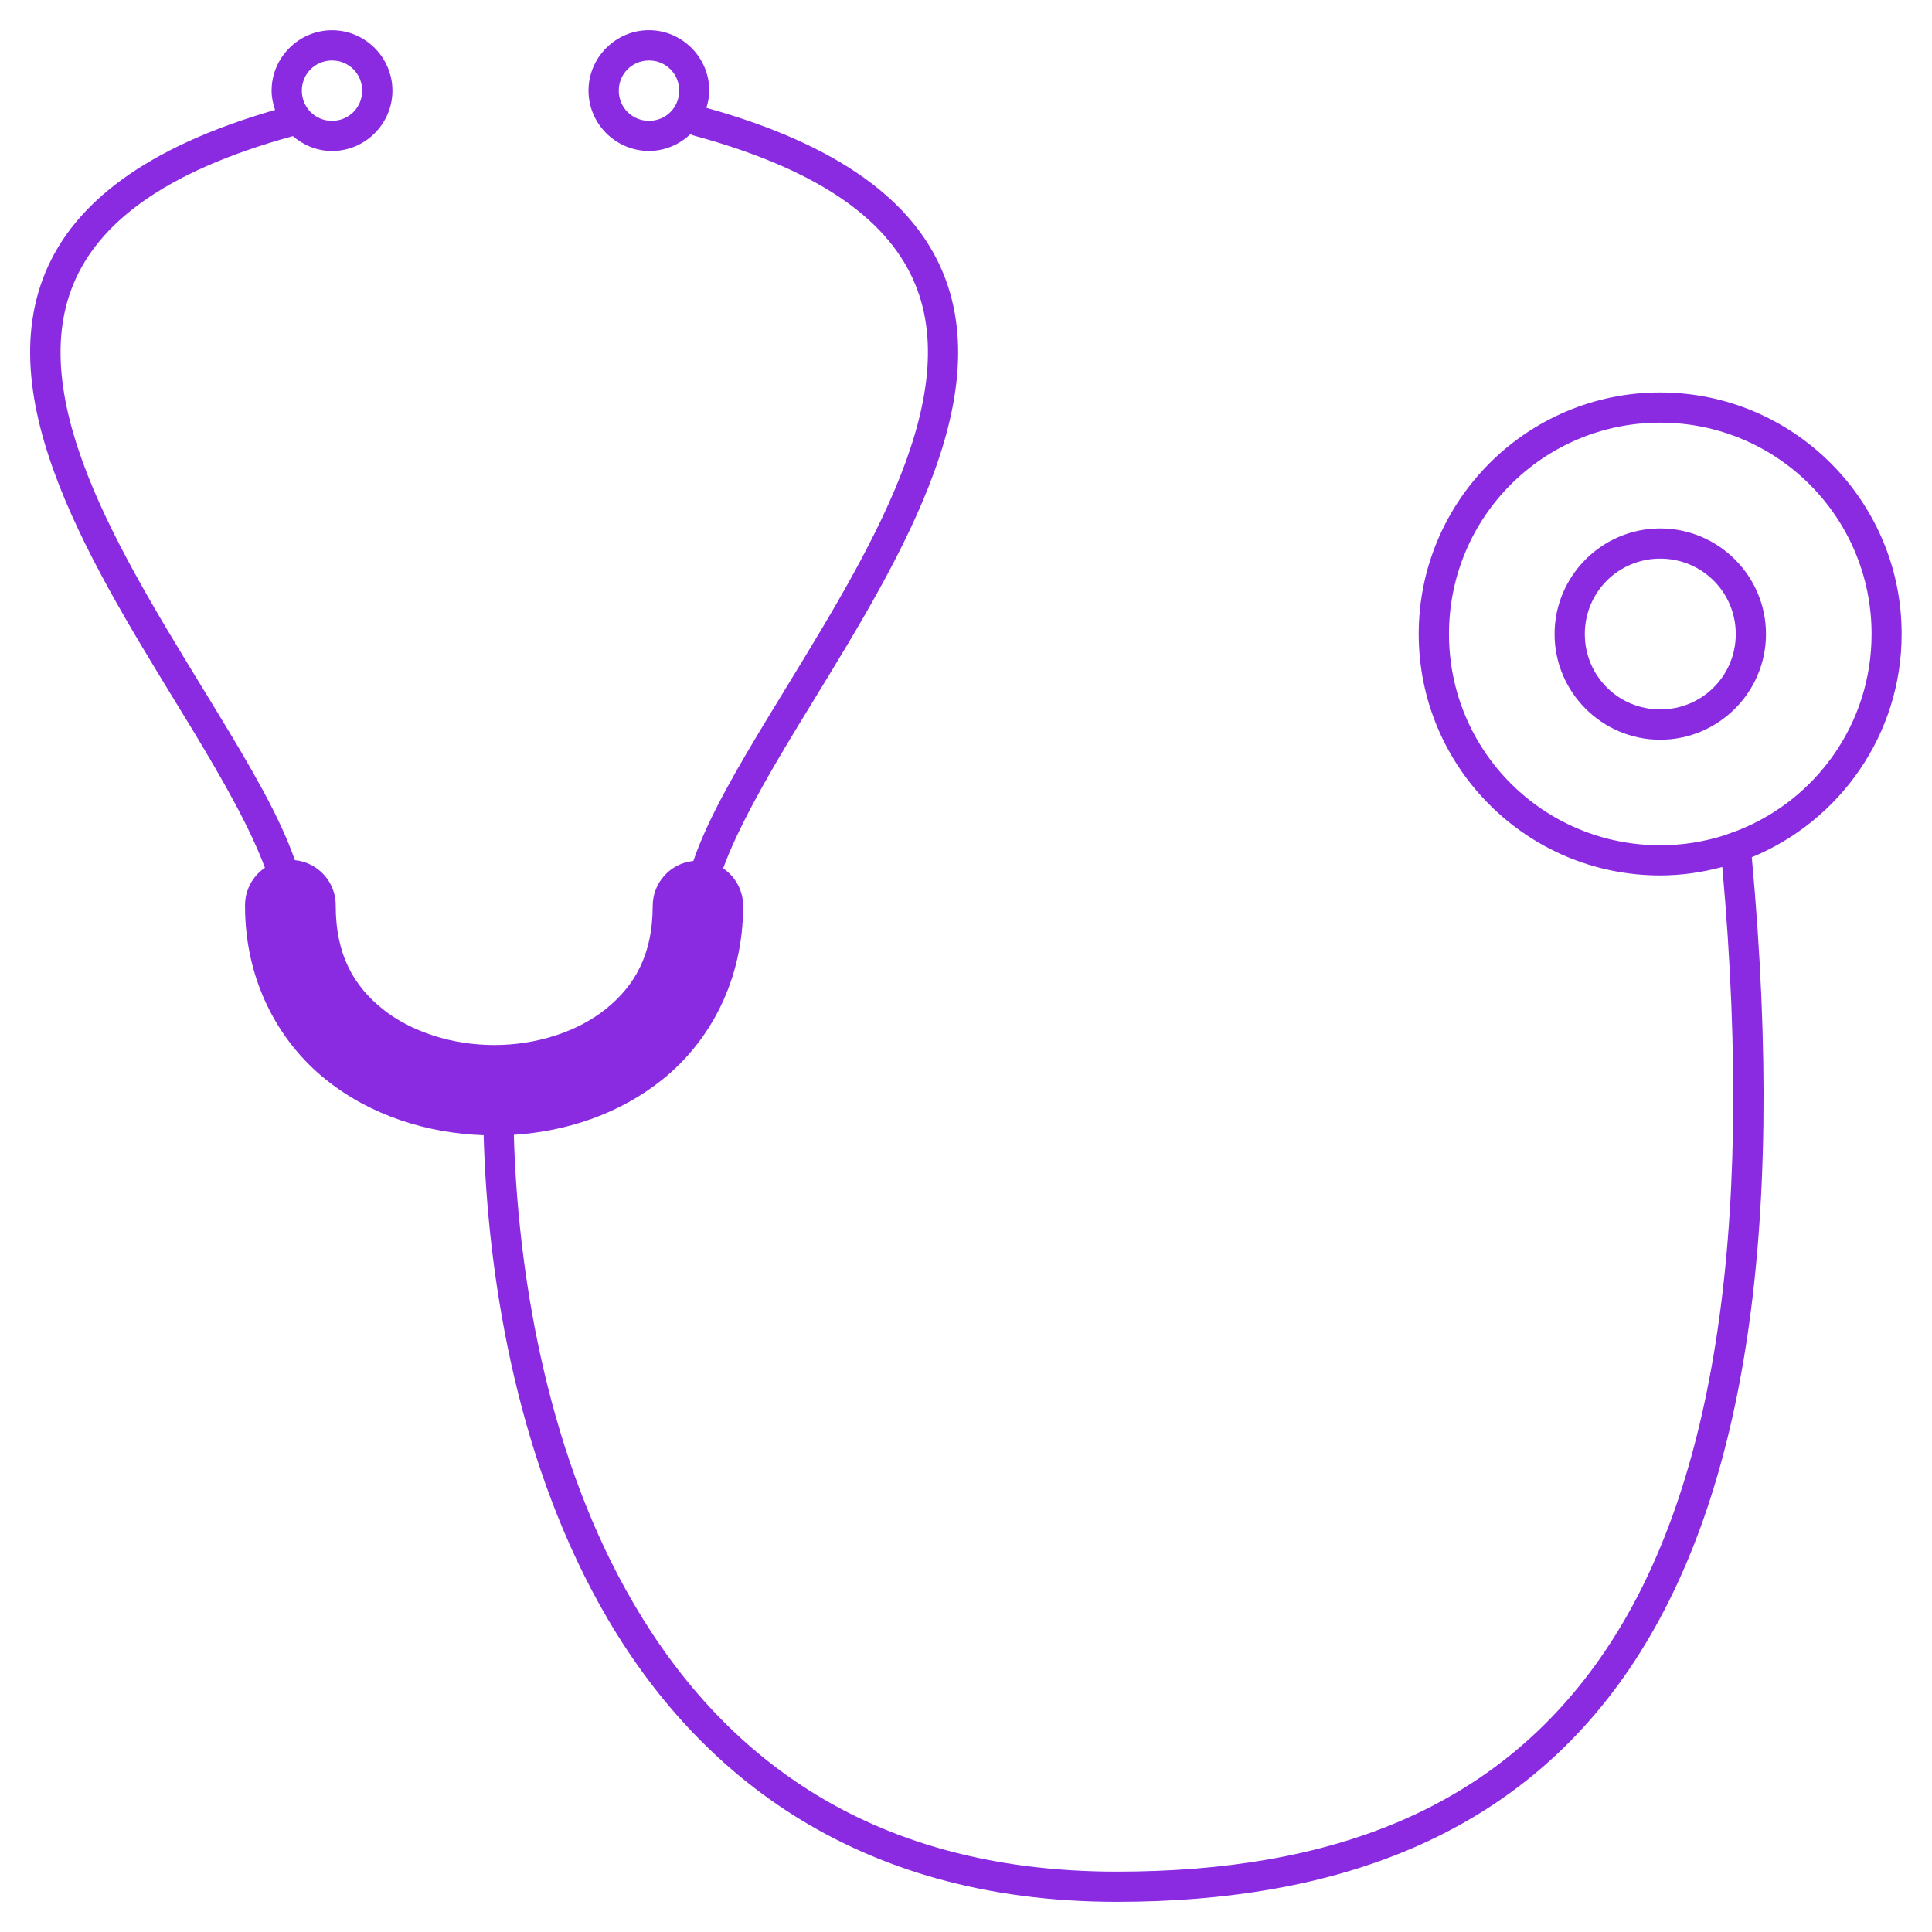<?xml version="1.0" encoding="UTF-8" standalone="no"?>
<!-- Created with Inkscape (http://www.inkscape.org/) -->

<svg
   xmlns:dc="http://purl.org/dc/elements/1.1/"
   xmlns:cc="http://creativecommons.org/ns#"
   xmlns:rdf="http://www.w3.org/1999/02/22-rdf-syntax-ns#"
   xmlns:svg="http://www.w3.org/2000/svg"
   xmlns="http://www.w3.org/2000/svg"
   xmlns:sodipodi="http://sodipodi.sourceforge.net/DTD/sodipodi-0.dtd"
   xmlns:inkscape="http://www.inkscape.org/namespaces/inkscape"
   width="128"
   height="128"
   viewBox="0 0 33.867 33.867"
   version="1.1"
   id="svg8"
   inkscape:version="0.92.4 (5da689c313, 2019-01-14)"
   sodipodi:docname="1. Stethoscope medicine, health, doctor, hospital, equipment, treatment.svg">
  <defs
     id="defs2" />
  <sodipodi:namedview
     id="base"
     pagecolor="#ffffff"
     bordercolor="#666666"
     borderopacity="1.0"
     inkscape:pageopacity="0.0"
     inkscape:pageshadow="2"
     inkscape:zoom="2"
     inkscape:cx="-56.164072"
     inkscape:cy="85.606"
     inkscape:document-units="px"
     inkscape:current-layer="layer1"
     showgrid="false"
     units="px"
     inkscape:window-width="1366"
     inkscape:window-height="706"
     inkscape:window-x="-8"
     inkscape:window-y="-8"
     inkscape:window-maximized="1"
     showguides="true">
    <inkscape:grid
       type="xygrid"
       id="grid815"
       empspacing="1"
       originx="0"
       originy="0"
       spacingx="0"
       spacingy="0"
       snapvisiblegridlinesonly="true"
       visible="true"
       enabled="true"
       dotted="false" />
  </sodipodi:namedview>
  <g
     inkscape:label="Layer 1"
     inkscape:groupmode="layer"
     id="layer1"
     transform="translate(0,-263.133)">
    <path
       style="color:#000000;font-style:normal;font-variant:normal;font-weight:normal;font-stretch:normal;font-size:medium;line-height:normal;font-family:sans-serif;font-variant-ligatures:normal;font-variant-position:normal;font-variant-caps:normal;font-variant-numeric:normal;font-variant-alternates:normal;font-feature-settings:normal;text-indent:0;text-align:start;text-decoration:none;text-decoration-line:none;text-decoration-style:solid;text-decoration-color:#000000;letter-spacing:normal;word-spacing:normal;text-transform:none;writing-mode:lr-tb;direction:ltr;text-orientation:mixed;dominant-baseline:auto;baseline-shift:baseline;text-anchor:start;white-space:normal;shape-padding:0;clip-rule:nonzero;display:inline;overflow:visible;visibility:visible;opacity:1;isolation:auto;mix-blend-mode:normal;color-interpolation:sRGB;color-interpolation-filters:linearRGB;solid-color:#000000;solid-opacity:1;vector-effect:none;fill:#8a2be2;fill-opacity:1;fill-rule:nonzero;stroke:none;stroke-width:0.529;stroke-linecap:round;stroke-linejoin:miter;stroke-miterlimit:4;stroke-dasharray:none;stroke-dashoffset:0;stroke-opacity:1;color-rendering:auto;image-rendering:auto;shape-rendering:auto;text-rendering:auto;enable-background:accumulate"
       d="m 5.82,263.663 c -0.581,0 -1.059,0.477 -1.059,1.059 0,0.119 0.024,0.231 0.061,0.337 -2.279,0.657 -3.525,1.643 -4.026,2.848 -0.515,1.24 -0.227,2.634 0.353,4.008 0.58,1.374 1.461,2.75 2.217,3.996 0.55,0.907 1.025,1.749 1.278,2.434 -0.222,0.15 -0.353,0.402 -0.349,0.669 0,1.297 0.576,2.368 1.414,3.041 0.789,0.634 1.778,0.943 2.769,0.978 0.065,2.39 0.545,5.549 2.031,8.227 1.609,2.899 4.433,5.211 9.068,5.211 3.849,0 7.003,-1.159 8.986,-4.084 1.959,-2.89 2.768,-7.449 2.145,-14.227 1.539,-0.634 2.627,-2.148 2.627,-3.913 0,-2.335 -1.899,-4.234 -4.234,-4.234 -2.335,0 -4.232,1.899 -4.232,4.234 0,2.335 1.897,4.232 4.232,4.232 0.378,0 0.742,-0.055 1.09,-0.148 0.595,6.645 -0.224,11.044 -2.065,13.759 -1.874,2.764 -4.804,3.852 -8.549,3.852 -4.462,0 -7.065,-2.161 -8.605,-4.938 -1.422,-2.562 -1.899,-5.649 -1.965,-7.978 0.937,-0.061 1.862,-0.372 2.608,-0.972 0.838,-0.674 1.412,-1.745 1.412,-3.041 -2.64e-4,-0.264 -0.132,-0.511 -0.351,-0.658 0.252,-0.687 0.728,-1.534 1.281,-2.445 0.756,-1.246 1.639,-2.622 2.219,-3.996 0.58,-1.374 0.867,-2.768 0.351,-4.008 -0.51,-1.226 -1.787,-2.226 -4.144,-2.883 0.029,-0.097 0.05,-0.197 0.05,-0.302 0,-0.581 -0.477,-1.059 -1.058,-1.059 -0.581,0 -1.059,0.477 -1.059,1.059 0,0.581 0.477,1.058 1.059,1.058 0.281,0 0.536,-0.113 0.727,-0.294 0.02,0.011 0.041,0.019 0.063,0.025 2.325,0.633 3.441,1.555 3.875,2.599 0.434,1.044 0.203,2.285 -0.351,3.598 -0.554,1.313 -1.421,2.676 -2.182,3.93 -0.569,0.938 -1.084,1.806 -1.353,2.588 -0.405,0.041 -0.712,0.382 -0.713,0.789 0,0.858 -0.318,1.401 -0.82,1.805 -0.502,0.404 -1.224,0.633 -1.957,0.633 -0.733,0 -1.457,-0.229 -1.959,-0.633 -0.502,-0.404 -0.82,-0.947 -0.82,-1.805 0.007,-0.413 -0.305,-0.762 -0.716,-0.803 -0.271,-0.778 -0.782,-1.642 -1.348,-2.574 -0.761,-1.253 -1.63,-2.617 -2.184,-3.929 -0.554,-1.313 -0.783,-2.554 -0.349,-3.598 0.432,-1.039 1.542,-1.958 3.846,-2.591 0.186,0.16 0.424,0.261 0.687,0.261 0.581,0 1.058,-0.477 1.058,-1.058 0,-0.581 -0.477,-1.059 -1.058,-1.059 z m 0,0.53 c 0.295,0 0.529,0.234 0.529,0.529 0,0.295 -0.234,0.529 -0.529,0.529 -0.295,0 -0.529,-0.234 -0.529,-0.529 0,-0.295 0.234,-0.529 0.529,-0.529 z m 5.557,0 c 0.295,0 0.529,0.234 0.529,0.529 0,0.295 -0.234,0.529 -0.529,0.529 -0.295,0 -0.53,-0.234 -0.53,-0.529 0,-0.295 0.234,-0.529 0.53,-0.529 z m 17.726,6.349 c 2.049,0 3.705,1.656 3.705,3.705 0,1.565 -0.967,2.896 -2.336,3.44 -0.248,0.09 0,0 -0.248,0.09 -0.354,0.112 -0.73,0.173 -1.121,0.173 -2.049,0 -3.703,-1.654 -3.703,-3.703 0,-2.049 1.654,-3.705 3.703,-3.705 z m 0,1.854 c -1.02,0 -1.852,0.832 -1.852,1.852 0,1.02 0.832,1.852 1.852,1.852 1.02,0 1.854,-0.832 1.854,-1.852 0,-1.02 -0.834,-1.852 -1.854,-1.852 z m 0,0.529 c 0.734,0 1.324,0.589 1.324,1.322 0,0.734 -0.59,1.322 -1.324,1.322 -0.734,0 -1.322,-0.588 -1.322,-1.322 0,-0.734 0.589,-1.322 1.322,-1.322 z"
       id="path1192"
       inkscape:connector-curvature="0"
       sodipodi:nodetypes="sscsccccsccsscssssccsccsccccccsssscccssccsssccssccsssssssssssssssccsssssssssssss" />
  </g>
</svg>
